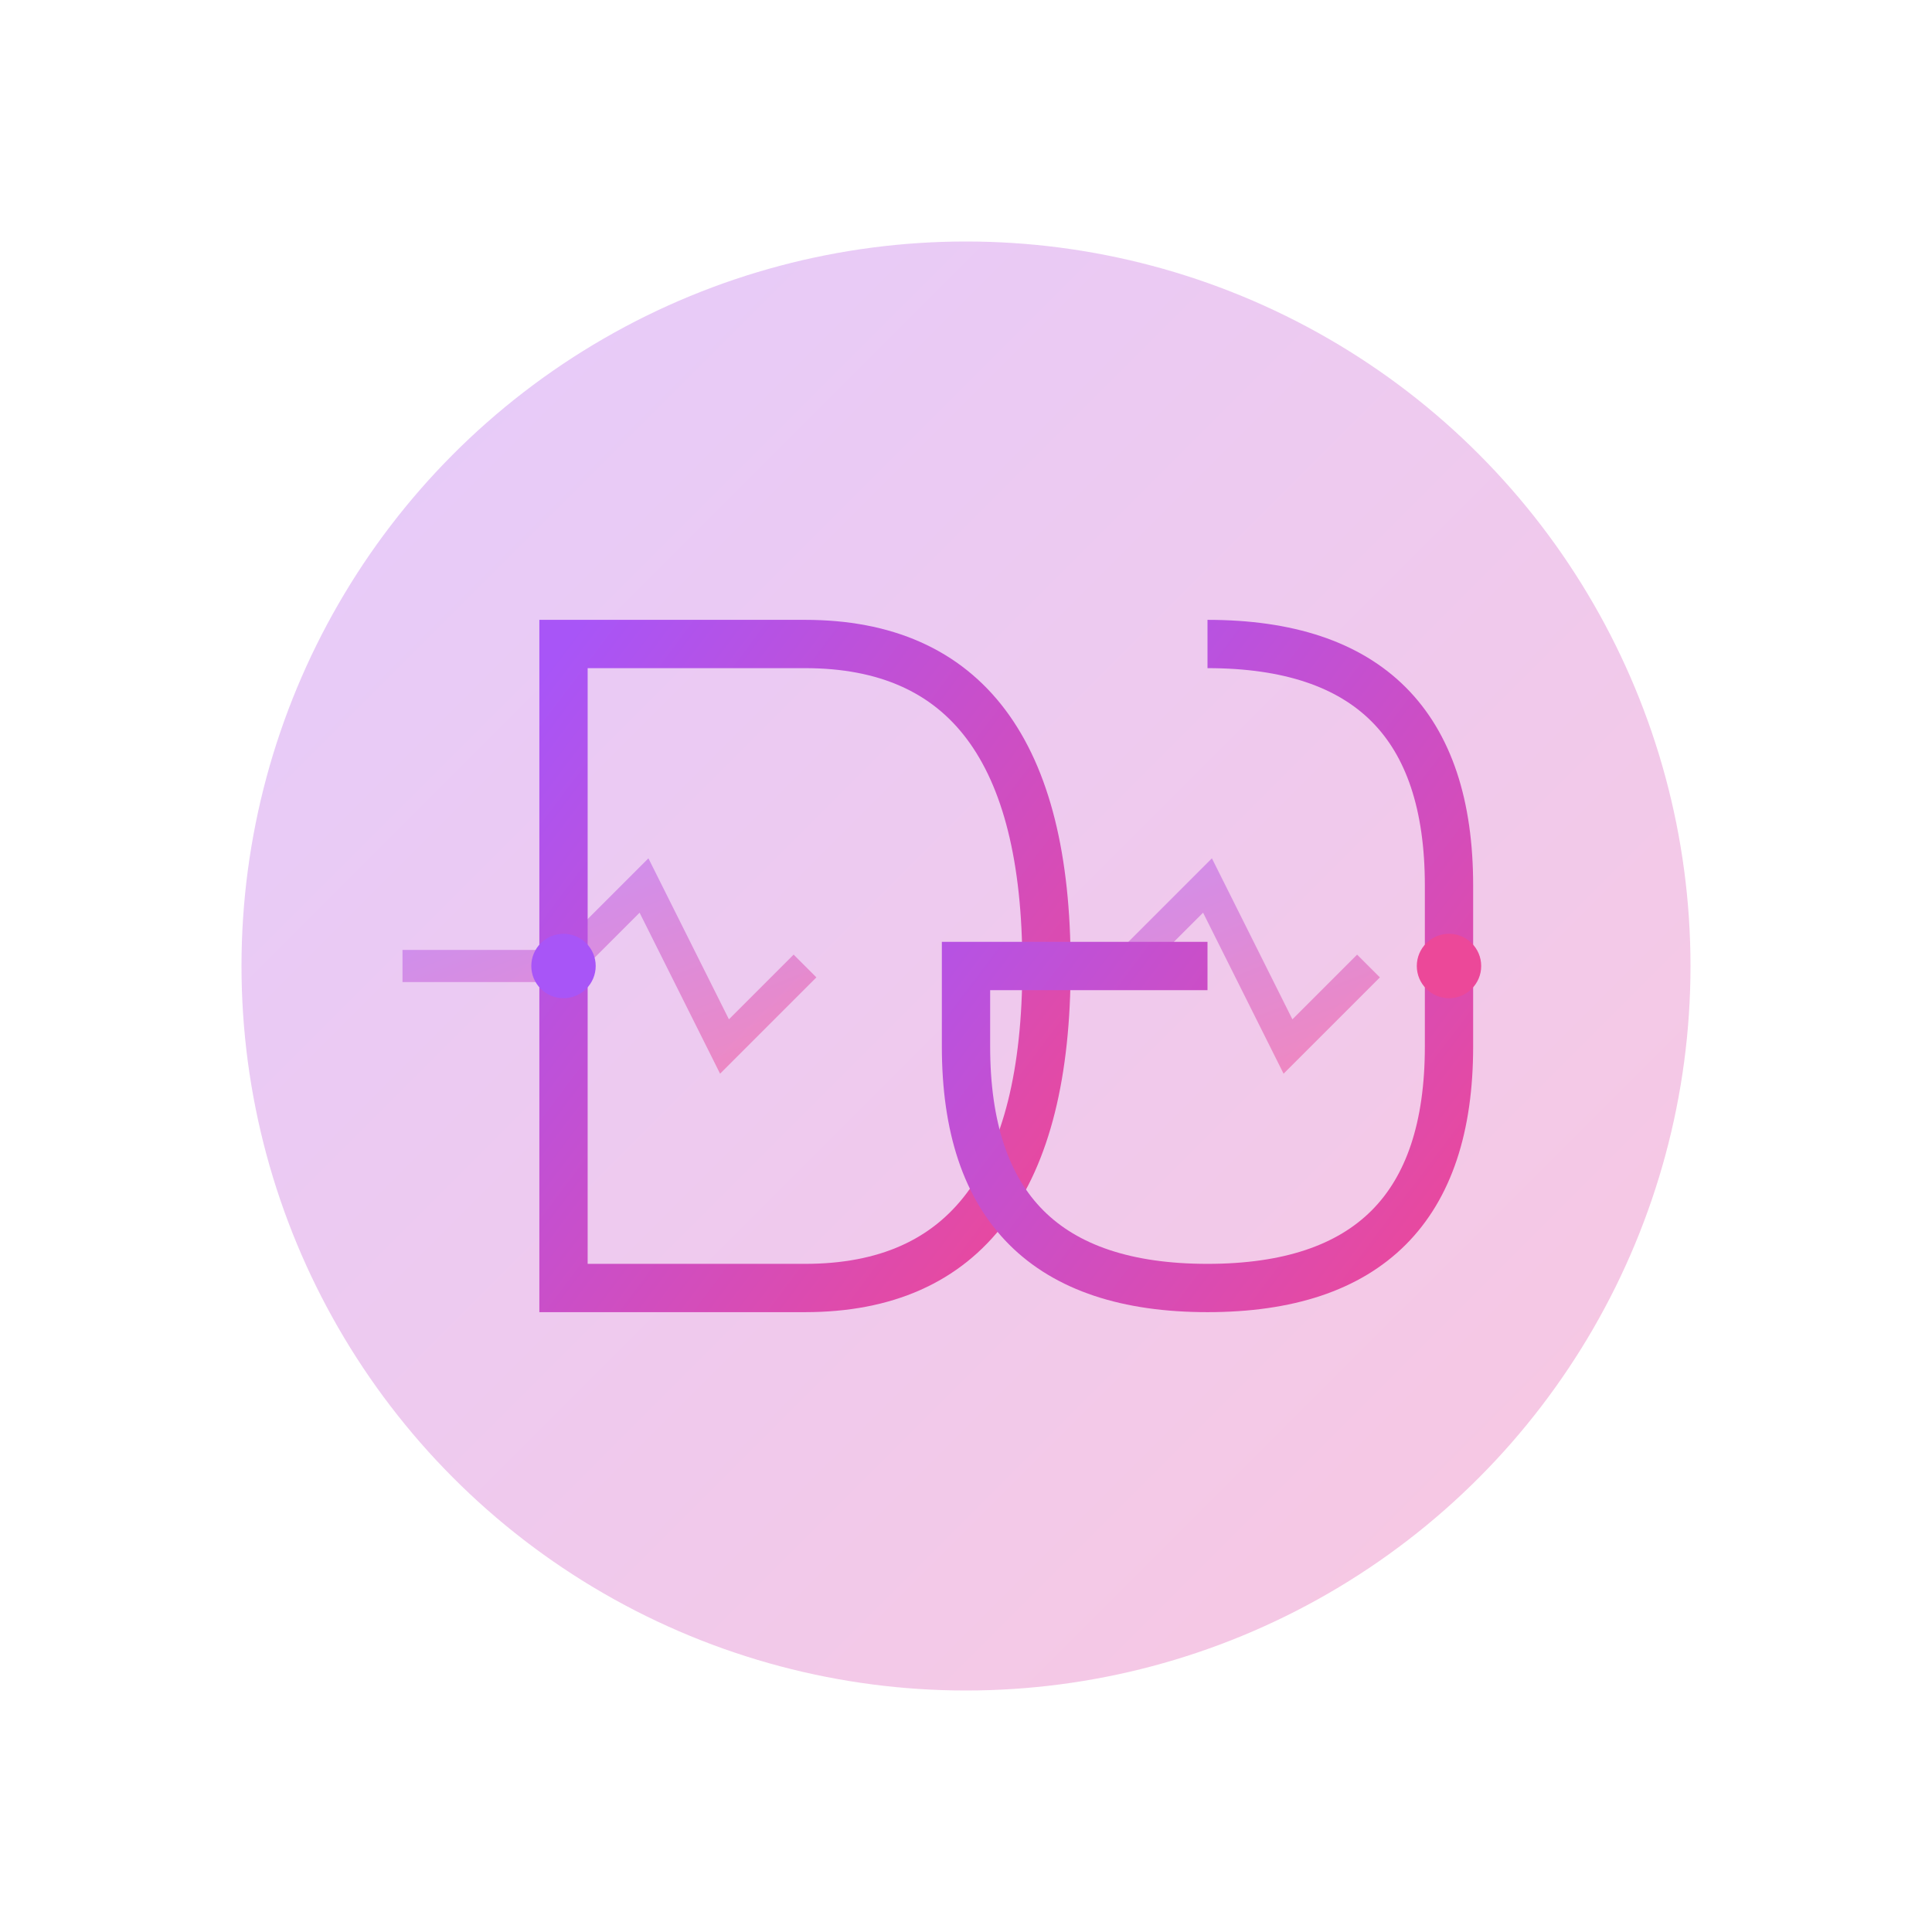<svg xmlns="http://www.w3.org/2000/svg" viewBox="-10 -10 120 120">
  <!-- Gradients -->
  <defs>
    <linearGradient id="mainGradient" x1="0%" y1="0%" x2="100%" y2="100%">

      <stop offset="0%" style="stop-color:#A855F7" />
      <stop offset="100%" style="stop-color:#EC4899" />
    </linearGradient>
    <linearGradient id="glowGradient" x1="0%" y1="0%" x2="100%" y2="100%">
      <stop offset="0%" style="stop-color:#A855F7" stop-opacity="0.3" />
      <stop offset="100%" style="stop-color:#EC4899" stop-opacity="0.3" />
    </linearGradient>
  </defs>

  <!-- Background Glow -->
  <circle cx="50" cy="50" r="45" fill="url(#glowGradient)" filter="blur(5px)" />

  <!-- Circuit Lines -->
  <path
    d="M15 50 L25 50 L30 45 L35 55 L40 50"
    stroke="url(#mainGradient)"
    stroke-width="2"
    fill="none"
    opacity="0.5"
  />
  <path
    d="M50 50 L60 50 L65 45 L70 55 L75 50"
    stroke="url(#mainGradient)"
    stroke-width="2"
    fill="none"
    opacity="0.5"
  />

  <!-- D Letter -->
  <path
    d="M25 30 L40 30 Q55 30 55 50 Q55 70 40 70 L25 70 Z"
    stroke="url(#mainGradient)"
    stroke-width="3"
    fill="none"
  />

  <!-- G Letter -->
  <path
    d="M65 30 Q80 30 80 45 L80 55 Q80 70 65 70 Q50 70 50 55 L50 50 L65 50"
    stroke="url(#mainGradient)"
    stroke-width="3"
    fill="none"
  />

  <!-- Digital Dots -->
  <circle cx="25" cy="50" r="2" fill="#A855F7" />
  <circle cx="80" cy="50" r="2" fill="#EC4899" />
  
  <!-- Connection Lines -->
  <path
    d="M27 50 L48 50"
    stroke="url(#mainGradient)"
    stroke-width="1"
    stroke-dasharray="2 2"
  />
</svg> 
